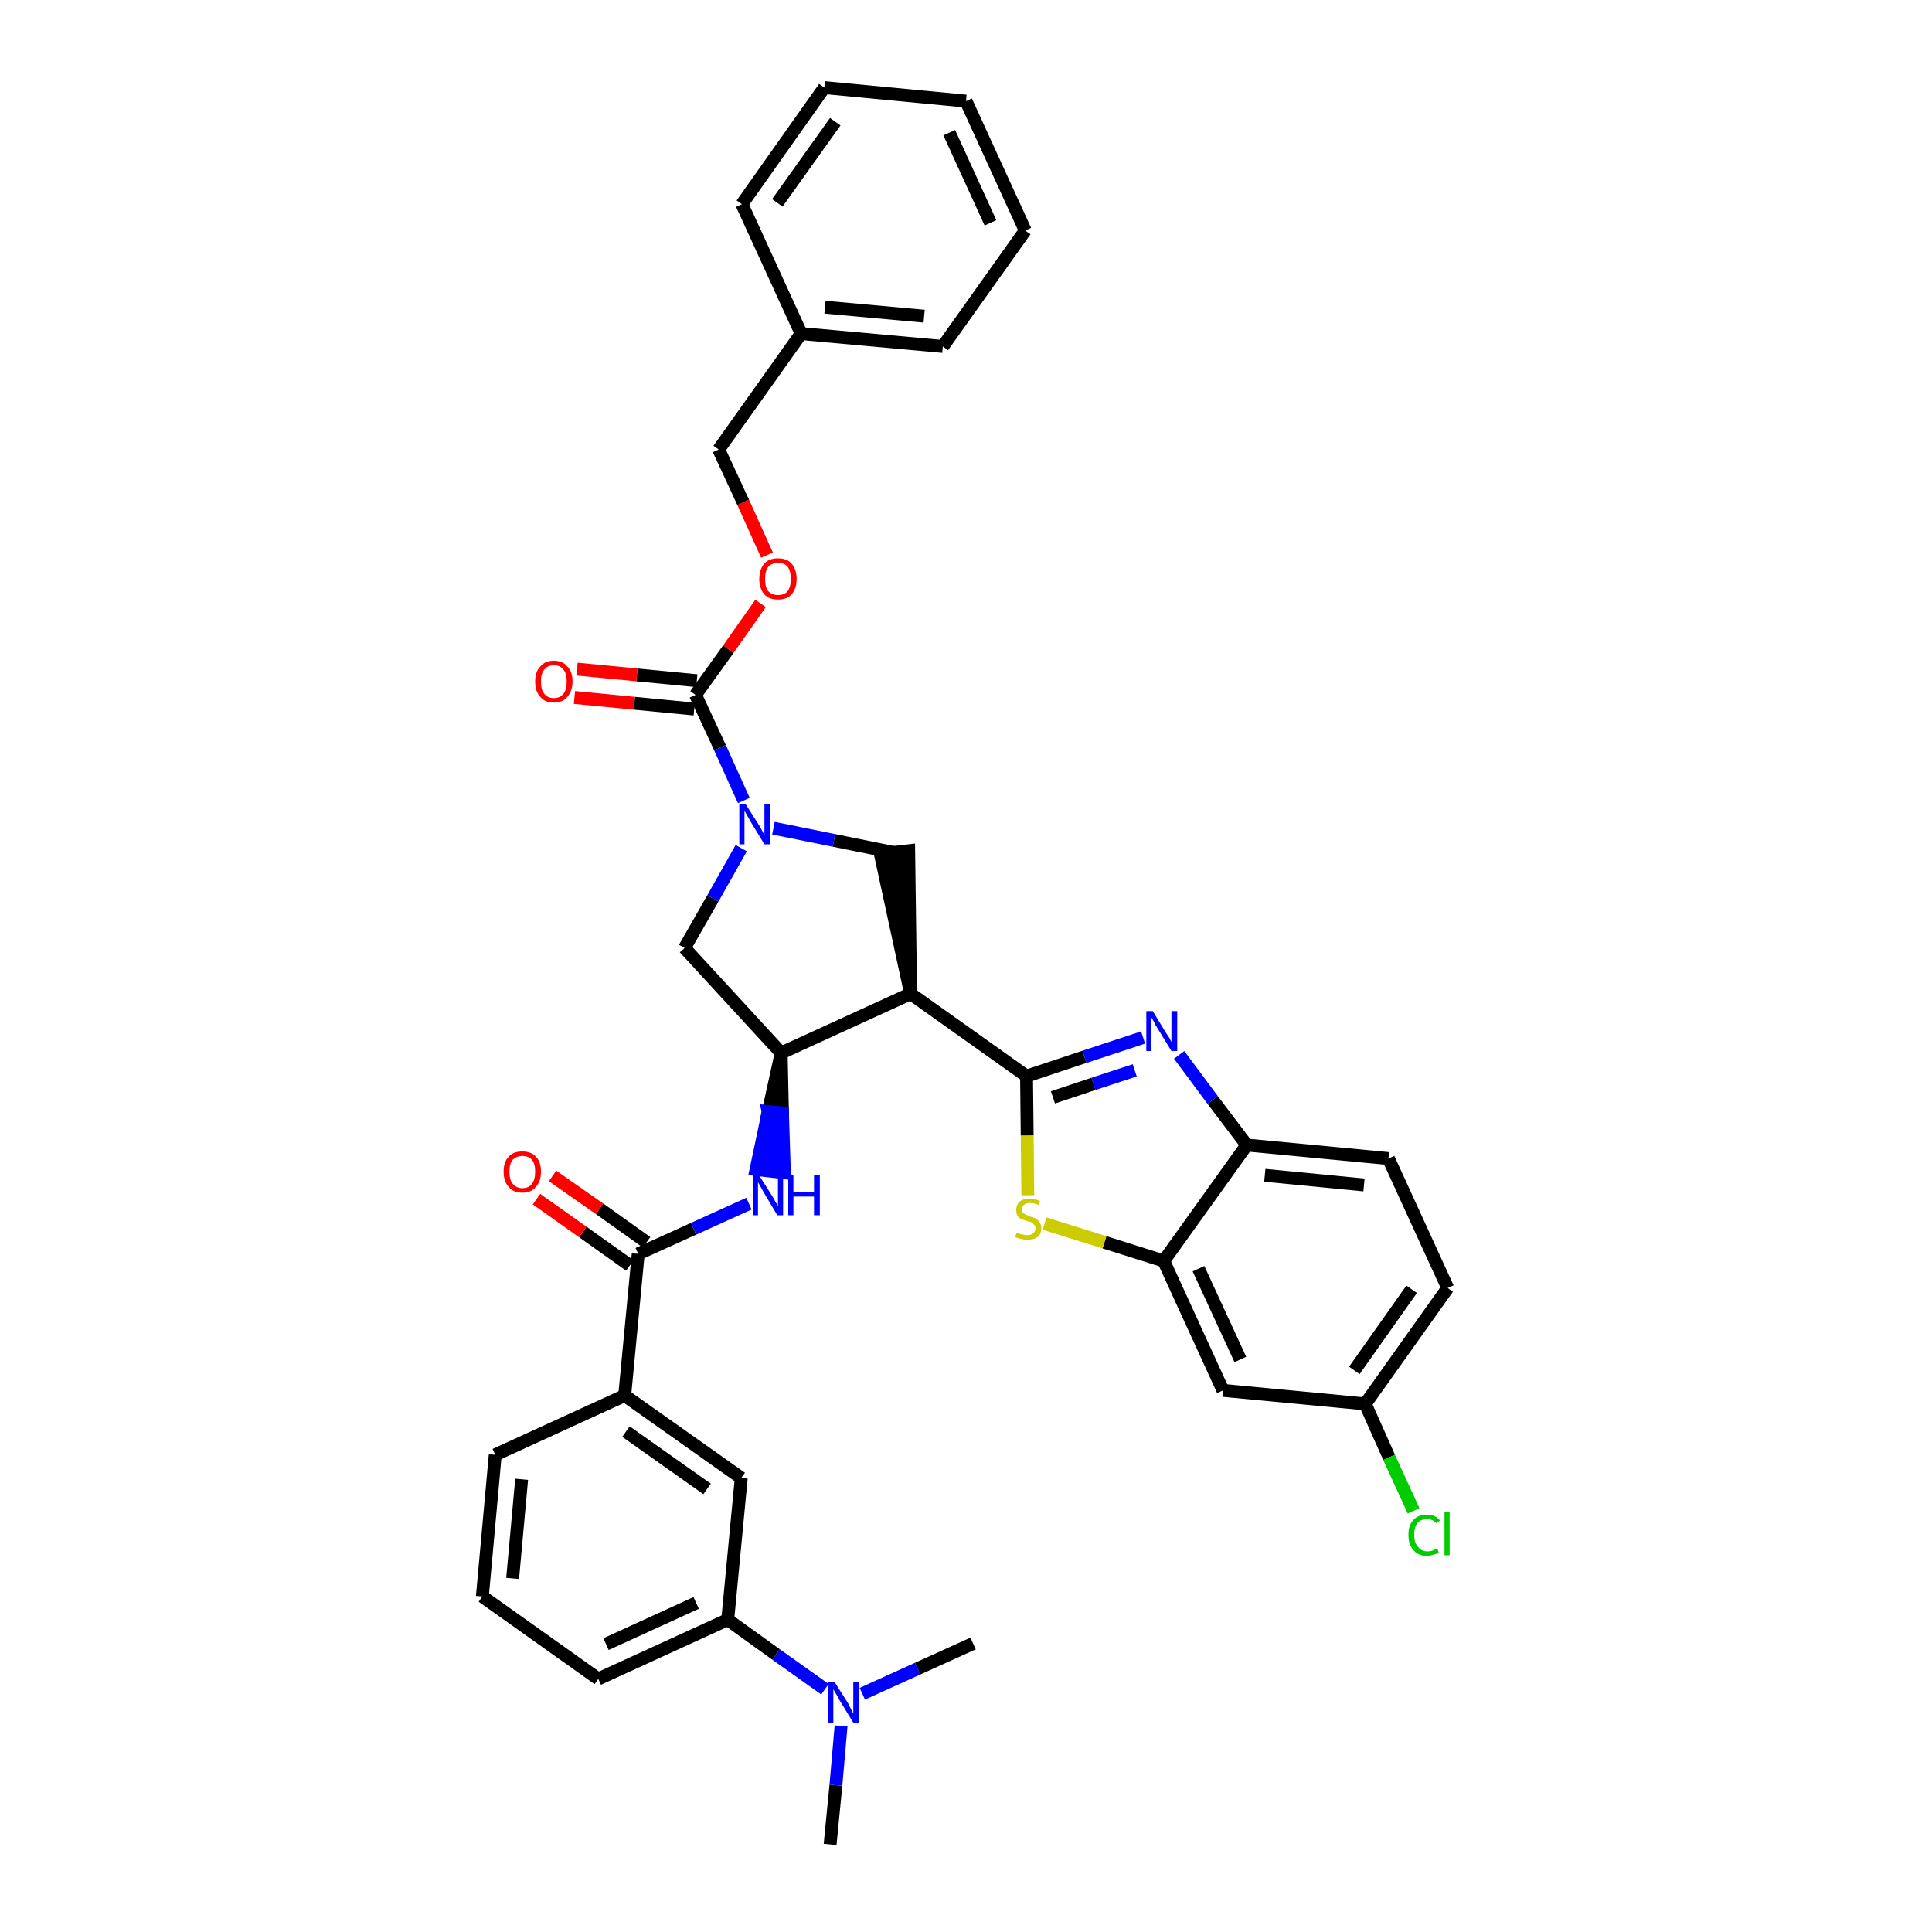 <?xml version='1.0' encoding='iso-8859-1'?>
<svg version='1.1' baseProfile='full'
              xmlns='http://www.w3.org/2000/svg'
                      xmlns:rdkit='http://www.rdkit.org/xml'
                      xmlns:xlink='http://www.w3.org/1999/xlink'
                  xml:space='preserve'
width='300px' height='300px' viewBox='0 0 300 300'>
<!-- END OF HEADER -->
<path class='bond-0 atom-0 atom-1' d='M 128.9,286.4 L 129.8,277.2' style='fill:none;fill-rule:evenodd;stroke:#000000;stroke-width:2.0px;stroke-linecap:butt;stroke-linejoin:miter;stroke-opacity:1' />
<path class='bond-0 atom-0 atom-1' d='M 129.8,277.2 L 130.6,268.0' style='fill:none;fill-rule:evenodd;stroke:#0000FF;stroke-width:2.0px;stroke-linecap:butt;stroke-linejoin:miter;stroke-opacity:1' />
<path class='bond-1 atom-1 atom-2' d='M 133.9,263.0 L 142.5,259.1' style='fill:none;fill-rule:evenodd;stroke:#0000FF;stroke-width:2.0px;stroke-linecap:butt;stroke-linejoin:miter;stroke-opacity:1' />
<path class='bond-1 atom-1 atom-2' d='M 142.5,259.1 L 151.1,255.2' style='fill:none;fill-rule:evenodd;stroke:#000000;stroke-width:2.0px;stroke-linecap:butt;stroke-linejoin:miter;stroke-opacity:1' />
<path class='bond-2 atom-1 atom-3' d='M 128.1,262.3 L 120.5,256.9' style='fill:none;fill-rule:evenodd;stroke:#0000FF;stroke-width:2.0px;stroke-linecap:butt;stroke-linejoin:miter;stroke-opacity:1' />
<path class='bond-2 atom-1 atom-3' d='M 120.5,256.9 L 113.0,251.5' style='fill:none;fill-rule:evenodd;stroke:#000000;stroke-width:2.0px;stroke-linecap:butt;stroke-linejoin:miter;stroke-opacity:1' />
<path class='bond-3 atom-3 atom-4' d='M 113.0,251.5 L 92.9,260.7' style='fill:none;fill-rule:evenodd;stroke:#000000;stroke-width:2.0px;stroke-linecap:butt;stroke-linejoin:miter;stroke-opacity:1' />
<path class='bond-3 atom-3 atom-4' d='M 108.1,248.9 L 94.1,255.3' style='fill:none;fill-rule:evenodd;stroke:#000000;stroke-width:2.0px;stroke-linecap:butt;stroke-linejoin:miter;stroke-opacity:1' />
<path class='bond-36 atom-36 atom-3' d='M 115.1,229.5 L 113.0,251.5' style='fill:none;fill-rule:evenodd;stroke:#000000;stroke-width:2.0px;stroke-linecap:butt;stroke-linejoin:miter;stroke-opacity:1' />
<path class='bond-4 atom-4 atom-5' d='M 92.9,260.7 L 74.9,247.9' style='fill:none;fill-rule:evenodd;stroke:#000000;stroke-width:2.0px;stroke-linecap:butt;stroke-linejoin:miter;stroke-opacity:1' />
<path class='bond-5 atom-5 atom-6' d='M 74.9,247.9 L 76.9,225.9' style='fill:none;fill-rule:evenodd;stroke:#000000;stroke-width:2.0px;stroke-linecap:butt;stroke-linejoin:miter;stroke-opacity:1' />
<path class='bond-5 atom-5 atom-6' d='M 79.6,245.1 L 81.0,229.7' style='fill:none;fill-rule:evenodd;stroke:#000000;stroke-width:2.0px;stroke-linecap:butt;stroke-linejoin:miter;stroke-opacity:1' />
<path class='bond-6 atom-6 atom-7' d='M 76.9,225.9 L 97.0,216.7' style='fill:none;fill-rule:evenodd;stroke:#000000;stroke-width:2.0px;stroke-linecap:butt;stroke-linejoin:miter;stroke-opacity:1' />
<path class='bond-7 atom-7 atom-8' d='M 97.0,216.7 L 99.1,194.7' style='fill:none;fill-rule:evenodd;stroke:#000000;stroke-width:2.0px;stroke-linecap:butt;stroke-linejoin:miter;stroke-opacity:1' />
<path class='bond-35 atom-7 atom-36' d='M 97.0,216.7 L 115.1,229.5' style='fill:none;fill-rule:evenodd;stroke:#000000;stroke-width:2.0px;stroke-linecap:butt;stroke-linejoin:miter;stroke-opacity:1' />
<path class='bond-35 atom-7 atom-36' d='M 97.2,222.3 L 109.8,231.2' style='fill:none;fill-rule:evenodd;stroke:#000000;stroke-width:2.0px;stroke-linecap:butt;stroke-linejoin:miter;stroke-opacity:1' />
<path class='bond-8 atom-8 atom-9' d='M 100.4,192.9 L 93.1,187.7' style='fill:none;fill-rule:evenodd;stroke:#000000;stroke-width:2.0px;stroke-linecap:butt;stroke-linejoin:miter;stroke-opacity:1' />
<path class='bond-8 atom-8 atom-9' d='M 93.1,187.7 L 85.8,182.6' style='fill:none;fill-rule:evenodd;stroke:#FF0000;stroke-width:2.0px;stroke-linecap:butt;stroke-linejoin:miter;stroke-opacity:1' />
<path class='bond-8 atom-8 atom-9' d='M 97.8,196.5 L 90.5,191.3' style='fill:none;fill-rule:evenodd;stroke:#000000;stroke-width:2.0px;stroke-linecap:butt;stroke-linejoin:miter;stroke-opacity:1' />
<path class='bond-8 atom-8 atom-9' d='M 90.5,191.3 L 83.3,186.2' style='fill:none;fill-rule:evenodd;stroke:#FF0000;stroke-width:2.0px;stroke-linecap:butt;stroke-linejoin:miter;stroke-opacity:1' />
<path class='bond-9 atom-8 atom-10' d='M 99.1,194.7 L 107.7,190.8' style='fill:none;fill-rule:evenodd;stroke:#000000;stroke-width:2.0px;stroke-linecap:butt;stroke-linejoin:miter;stroke-opacity:1' />
<path class='bond-9 atom-8 atom-10' d='M 107.7,190.8 L 116.3,186.9' style='fill:none;fill-rule:evenodd;stroke:#0000FF;stroke-width:2.0px;stroke-linecap:butt;stroke-linejoin:miter;stroke-opacity:1' />
<path class='bond-10 atom-11 atom-10' d='M 121.3,163.5 L 119.3,172.6 L 121.5,172.8 Z' style='fill:#000000;fill-rule:evenodd;fill-opacity:1;stroke:#000000;stroke-width:2.0px;stroke-linecap:butt;stroke-linejoin:miter;stroke-opacity:1;' />
<path class='bond-10 atom-11 atom-10' d='M 119.3,172.6 L 121.8,182.1 L 117.4,181.6 Z' style='fill:#0000FF;fill-rule:evenodd;fill-opacity:1;stroke:#0000FF;stroke-width:2.0px;stroke-linecap:butt;stroke-linejoin:miter;stroke-opacity:1;' />
<path class='bond-10 atom-11 atom-10' d='M 119.3,172.6 L 121.5,172.8 L 121.8,182.1 Z' style='fill:#0000FF;fill-rule:evenodd;fill-opacity:1;stroke:#0000FF;stroke-width:2.0px;stroke-linecap:butt;stroke-linejoin:miter;stroke-opacity:1;' />
<path class='bond-11 atom-11 atom-12' d='M 121.3,163.5 L 106.3,147.2' style='fill:none;fill-rule:evenodd;stroke:#000000;stroke-width:2.0px;stroke-linecap:butt;stroke-linejoin:miter;stroke-opacity:1' />
<path class='bond-37 atom-25 atom-11' d='M 141.4,154.3 L 121.3,163.5' style='fill:none;fill-rule:evenodd;stroke:#000000;stroke-width:2.0px;stroke-linecap:butt;stroke-linejoin:miter;stroke-opacity:1' />
<path class='bond-12 atom-12 atom-13' d='M 106.3,147.2 L 110.7,139.5' style='fill:none;fill-rule:evenodd;stroke:#000000;stroke-width:2.0px;stroke-linecap:butt;stroke-linejoin:miter;stroke-opacity:1' />
<path class='bond-12 atom-12 atom-13' d='M 110.7,139.5 L 115.1,131.7' style='fill:none;fill-rule:evenodd;stroke:#0000FF;stroke-width:2.0px;stroke-linecap:butt;stroke-linejoin:miter;stroke-opacity:1' />
<path class='bond-13 atom-13 atom-14' d='M 115.5,124.3 L 111.8,116.1' style='fill:none;fill-rule:evenodd;stroke:#0000FF;stroke-width:2.0px;stroke-linecap:butt;stroke-linejoin:miter;stroke-opacity:1' />
<path class='bond-13 atom-13 atom-14' d='M 111.8,116.1 L 108.0,107.9' style='fill:none;fill-rule:evenodd;stroke:#000000;stroke-width:2.0px;stroke-linecap:butt;stroke-linejoin:miter;stroke-opacity:1' />
<path class='bond-23 atom-13 atom-24' d='M 120.1,128.6 L 129.5,130.5' style='fill:none;fill-rule:evenodd;stroke:#0000FF;stroke-width:2.0px;stroke-linecap:butt;stroke-linejoin:miter;stroke-opacity:1' />
<path class='bond-23 atom-13 atom-24' d='M 129.5,130.5 L 138.9,132.4' style='fill:none;fill-rule:evenodd;stroke:#000000;stroke-width:2.0px;stroke-linecap:butt;stroke-linejoin:miter;stroke-opacity:1' />
<path class='bond-14 atom-14 atom-15' d='M 108.2,105.7 L 98.9,104.8' style='fill:none;fill-rule:evenodd;stroke:#000000;stroke-width:2.0px;stroke-linecap:butt;stroke-linejoin:miter;stroke-opacity:1' />
<path class='bond-14 atom-14 atom-15' d='M 98.9,104.8 L 89.6,103.9' style='fill:none;fill-rule:evenodd;stroke:#FF0000;stroke-width:2.0px;stroke-linecap:butt;stroke-linejoin:miter;stroke-opacity:1' />
<path class='bond-14 atom-14 atom-15' d='M 107.8,110.1 L 98.5,109.2' style='fill:none;fill-rule:evenodd;stroke:#000000;stroke-width:2.0px;stroke-linecap:butt;stroke-linejoin:miter;stroke-opacity:1' />
<path class='bond-14 atom-14 atom-15' d='M 98.5,109.2 L 89.2,108.3' style='fill:none;fill-rule:evenodd;stroke:#FF0000;stroke-width:2.0px;stroke-linecap:butt;stroke-linejoin:miter;stroke-opacity:1' />
<path class='bond-15 atom-14 atom-16' d='M 108.0,107.9 L 113.1,100.8' style='fill:none;fill-rule:evenodd;stroke:#000000;stroke-width:2.0px;stroke-linecap:butt;stroke-linejoin:miter;stroke-opacity:1' />
<path class='bond-15 atom-14 atom-16' d='M 113.1,100.8 L 118.1,93.7' style='fill:none;fill-rule:evenodd;stroke:#FF0000;stroke-width:2.0px;stroke-linecap:butt;stroke-linejoin:miter;stroke-opacity:1' />
<path class='bond-16 atom-16 atom-17' d='M 119.1,86.2 L 115.4,78.0' style='fill:none;fill-rule:evenodd;stroke:#FF0000;stroke-width:2.0px;stroke-linecap:butt;stroke-linejoin:miter;stroke-opacity:1' />
<path class='bond-16 atom-16 atom-17' d='M 115.4,78.0 L 111.6,69.8' style='fill:none;fill-rule:evenodd;stroke:#000000;stroke-width:2.0px;stroke-linecap:butt;stroke-linejoin:miter;stroke-opacity:1' />
<path class='bond-17 atom-17 atom-18' d='M 111.6,69.8 L 124.4,51.8' style='fill:none;fill-rule:evenodd;stroke:#000000;stroke-width:2.0px;stroke-linecap:butt;stroke-linejoin:miter;stroke-opacity:1' />
<path class='bond-18 atom-18 atom-19' d='M 124.4,51.8 L 146.4,53.8' style='fill:none;fill-rule:evenodd;stroke:#000000;stroke-width:2.0px;stroke-linecap:butt;stroke-linejoin:miter;stroke-opacity:1' />
<path class='bond-18 atom-18 atom-19' d='M 128.1,47.7 L 143.5,49.1' style='fill:none;fill-rule:evenodd;stroke:#000000;stroke-width:2.0px;stroke-linecap:butt;stroke-linejoin:miter;stroke-opacity:1' />
<path class='bond-39 atom-23 atom-18' d='M 115.2,31.7 L 124.4,51.8' style='fill:none;fill-rule:evenodd;stroke:#000000;stroke-width:2.0px;stroke-linecap:butt;stroke-linejoin:miter;stroke-opacity:1' />
<path class='bond-19 atom-19 atom-20' d='M 146.4,53.8 L 159.2,35.8' style='fill:none;fill-rule:evenodd;stroke:#000000;stroke-width:2.0px;stroke-linecap:butt;stroke-linejoin:miter;stroke-opacity:1' />
<path class='bond-20 atom-20 atom-21' d='M 159.2,35.8 L 150.0,15.7' style='fill:none;fill-rule:evenodd;stroke:#000000;stroke-width:2.0px;stroke-linecap:butt;stroke-linejoin:miter;stroke-opacity:1' />
<path class='bond-20 atom-20 atom-21' d='M 153.8,34.6 L 147.4,20.6' style='fill:none;fill-rule:evenodd;stroke:#000000;stroke-width:2.0px;stroke-linecap:butt;stroke-linejoin:miter;stroke-opacity:1' />
<path class='bond-21 atom-21 atom-22' d='M 150.0,15.7 L 128.0,13.6' style='fill:none;fill-rule:evenodd;stroke:#000000;stroke-width:2.0px;stroke-linecap:butt;stroke-linejoin:miter;stroke-opacity:1' />
<path class='bond-22 atom-22 atom-23' d='M 128.0,13.6 L 115.2,31.7' style='fill:none;fill-rule:evenodd;stroke:#000000;stroke-width:2.0px;stroke-linecap:butt;stroke-linejoin:miter;stroke-opacity:1' />
<path class='bond-22 atom-22 atom-23' d='M 129.7,18.9 L 120.7,31.5' style='fill:none;fill-rule:evenodd;stroke:#000000;stroke-width:2.0px;stroke-linecap:butt;stroke-linejoin:miter;stroke-opacity:1' />
<path class='bond-24 atom-25 atom-24' d='M 141.4,154.3 L 141.1,132.1 L 136.7,132.6 Z' style='fill:#000000;fill-rule:evenodd;fill-opacity:1;stroke:#000000;stroke-width:2.0px;stroke-linecap:butt;stroke-linejoin:miter;stroke-opacity:1;' />
<path class='bond-25 atom-25 atom-26' d='M 141.4,154.3 L 159.4,167.1' style='fill:none;fill-rule:evenodd;stroke:#000000;stroke-width:2.0px;stroke-linecap:butt;stroke-linejoin:miter;stroke-opacity:1' />
<path class='bond-26 atom-26 atom-27' d='M 159.4,167.1 L 168.4,164.1' style='fill:none;fill-rule:evenodd;stroke:#000000;stroke-width:2.0px;stroke-linecap:butt;stroke-linejoin:miter;stroke-opacity:1' />
<path class='bond-26 atom-26 atom-27' d='M 168.4,164.1 L 177.5,161.1' style='fill:none;fill-rule:evenodd;stroke:#0000FF;stroke-width:2.0px;stroke-linecap:butt;stroke-linejoin:miter;stroke-opacity:1' />
<path class='bond-26 atom-26 atom-27' d='M 163.5,170.4 L 169.8,168.3' style='fill:none;fill-rule:evenodd;stroke:#000000;stroke-width:2.0px;stroke-linecap:butt;stroke-linejoin:miter;stroke-opacity:1' />
<path class='bond-26 atom-26 atom-27' d='M 169.8,168.3 L 176.2,166.2' style='fill:none;fill-rule:evenodd;stroke:#0000FF;stroke-width:2.0px;stroke-linecap:butt;stroke-linejoin:miter;stroke-opacity:1' />
<path class='bond-38 atom-35 atom-26' d='M 159.6,185.6 L 159.5,176.3' style='fill:none;fill-rule:evenodd;stroke:#CCCC00;stroke-width:2.0px;stroke-linecap:butt;stroke-linejoin:miter;stroke-opacity:1' />
<path class='bond-38 atom-35 atom-26' d='M 159.5,176.3 L 159.4,167.1' style='fill:none;fill-rule:evenodd;stroke:#000000;stroke-width:2.0px;stroke-linecap:butt;stroke-linejoin:miter;stroke-opacity:1' />
<path class='bond-27 atom-27 atom-28' d='M 183.1,163.8 L 188.3,170.8' style='fill:none;fill-rule:evenodd;stroke:#0000FF;stroke-width:2.0px;stroke-linecap:butt;stroke-linejoin:miter;stroke-opacity:1' />
<path class='bond-27 atom-27 atom-28' d='M 188.3,170.8 L 193.6,177.8' style='fill:none;fill-rule:evenodd;stroke:#000000;stroke-width:2.0px;stroke-linecap:butt;stroke-linejoin:miter;stroke-opacity:1' />
<path class='bond-28 atom-28 atom-29' d='M 193.6,177.8 L 215.6,179.9' style='fill:none;fill-rule:evenodd;stroke:#000000;stroke-width:2.0px;stroke-linecap:butt;stroke-linejoin:miter;stroke-opacity:1' />
<path class='bond-28 atom-28 atom-29' d='M 196.4,182.5 L 211.8,184.0' style='fill:none;fill-rule:evenodd;stroke:#000000;stroke-width:2.0px;stroke-linecap:butt;stroke-linejoin:miter;stroke-opacity:1' />
<path class='bond-40 atom-34 atom-28' d='M 180.7,195.8 L 193.6,177.8' style='fill:none;fill-rule:evenodd;stroke:#000000;stroke-width:2.0px;stroke-linecap:butt;stroke-linejoin:miter;stroke-opacity:1' />
<path class='bond-29 atom-29 atom-30' d='M 215.6,179.9 L 224.8,200.0' style='fill:none;fill-rule:evenodd;stroke:#000000;stroke-width:2.0px;stroke-linecap:butt;stroke-linejoin:miter;stroke-opacity:1' />
<path class='bond-30 atom-30 atom-31' d='M 224.8,200.0 L 212.0,218.0' style='fill:none;fill-rule:evenodd;stroke:#000000;stroke-width:2.0px;stroke-linecap:butt;stroke-linejoin:miter;stroke-opacity:1' />
<path class='bond-30 atom-30 atom-31' d='M 219.2,200.2 L 210.3,212.8' style='fill:none;fill-rule:evenodd;stroke:#000000;stroke-width:2.0px;stroke-linecap:butt;stroke-linejoin:miter;stroke-opacity:1' />
<path class='bond-31 atom-31 atom-32' d='M 212.0,218.0 L 215.7,226.3' style='fill:none;fill-rule:evenodd;stroke:#000000;stroke-width:2.0px;stroke-linecap:butt;stroke-linejoin:miter;stroke-opacity:1' />
<path class='bond-31 atom-31 atom-32' d='M 215.7,226.3 L 219.5,234.6' style='fill:none;fill-rule:evenodd;stroke:#00CC00;stroke-width:2.0px;stroke-linecap:butt;stroke-linejoin:miter;stroke-opacity:1' />
<path class='bond-32 atom-31 atom-33' d='M 212.0,218.0 L 189.9,215.9' style='fill:none;fill-rule:evenodd;stroke:#000000;stroke-width:2.0px;stroke-linecap:butt;stroke-linejoin:miter;stroke-opacity:1' />
<path class='bond-33 atom-33 atom-34' d='M 189.9,215.9 L 180.7,195.8' style='fill:none;fill-rule:evenodd;stroke:#000000;stroke-width:2.0px;stroke-linecap:butt;stroke-linejoin:miter;stroke-opacity:1' />
<path class='bond-33 atom-33 atom-34' d='M 192.6,211.1 L 186.1,197.0' style='fill:none;fill-rule:evenodd;stroke:#000000;stroke-width:2.0px;stroke-linecap:butt;stroke-linejoin:miter;stroke-opacity:1' />
<path class='bond-34 atom-34 atom-35' d='M 180.7,195.8 L 171.5,192.9' style='fill:none;fill-rule:evenodd;stroke:#000000;stroke-width:2.0px;stroke-linecap:butt;stroke-linejoin:miter;stroke-opacity:1' />
<path class='bond-34 atom-34 atom-35' d='M 171.5,192.9 L 162.2,190.0' style='fill:none;fill-rule:evenodd;stroke:#CCCC00;stroke-width:2.0px;stroke-linecap:butt;stroke-linejoin:miter;stroke-opacity:1' />
<path  class='atom-1' d='M 129.6 261.2
L 131.7 264.5
Q 131.9 264.9, 132.2 265.5
Q 132.5 266.1, 132.5 266.1
L 132.5 261.2
L 133.4 261.2
L 133.4 267.5
L 132.5 267.5
L 130.3 263.9
Q 130.1 263.4, 129.8 263.0
Q 129.5 262.5, 129.4 262.3
L 129.4 267.5
L 128.6 267.5
L 128.6 261.2
L 129.6 261.2
' fill='#0000FF'/>
<path  class='atom-9' d='M 78.2 181.9
Q 78.2 180.4, 79.0 179.6
Q 79.7 178.8, 81.1 178.8
Q 82.5 178.8, 83.2 179.6
Q 84.0 180.4, 84.0 181.9
Q 84.0 183.5, 83.2 184.3
Q 82.5 185.2, 81.1 185.2
Q 79.7 185.2, 79.0 184.3
Q 78.2 183.5, 78.2 181.9
M 81.1 184.5
Q 82.1 184.5, 82.6 183.8
Q 83.1 183.2, 83.1 181.9
Q 83.1 180.7, 82.6 180.1
Q 82.1 179.5, 81.1 179.5
Q 80.2 179.5, 79.6 180.1
Q 79.1 180.7, 79.1 181.9
Q 79.1 183.2, 79.6 183.8
Q 80.2 184.5, 81.1 184.5
' fill='#FF0000'/>
<path  class='atom-10' d='M 117.8 182.4
L 119.9 185.7
Q 120.1 186.0, 120.4 186.6
Q 120.8 187.2, 120.8 187.3
L 120.8 182.4
L 121.6 182.4
L 121.6 188.7
L 120.7 188.7
L 118.5 185.0
Q 118.3 184.6, 118.0 184.1
Q 117.7 183.6, 117.7 183.5
L 117.7 188.7
L 116.9 188.7
L 116.9 182.4
L 117.8 182.4
' fill='#0000FF'/>
<path  class='atom-10' d='M 122.4 182.4
L 123.2 182.4
L 123.2 185.1
L 126.4 185.1
L 126.4 182.4
L 127.3 182.4
L 127.3 188.7
L 126.4 188.7
L 126.4 185.8
L 123.2 185.8
L 123.2 188.7
L 122.4 188.7
L 122.4 182.4
' fill='#0000FF'/>
<path  class='atom-13' d='M 115.8 124.9
L 117.9 128.2
Q 118.1 128.5, 118.4 129.1
Q 118.7 129.7, 118.7 129.7
L 118.7 124.9
L 119.6 124.9
L 119.6 131.1
L 118.7 131.1
L 116.5 127.5
Q 116.3 127.1, 116.0 126.6
Q 115.7 126.1, 115.6 125.9
L 115.6 131.1
L 114.8 131.1
L 114.8 124.9
L 115.8 124.9
' fill='#0000FF'/>
<path  class='atom-15' d='M 83.1 105.8
Q 83.1 104.3, 83.9 103.5
Q 84.6 102.6, 86.0 102.6
Q 87.4 102.6, 88.1 103.5
Q 88.9 104.3, 88.9 105.8
Q 88.9 107.3, 88.1 108.2
Q 87.4 109.1, 86.0 109.1
Q 84.6 109.1, 83.9 108.2
Q 83.1 107.4, 83.1 105.8
M 86.0 108.4
Q 87.0 108.4, 87.5 107.7
Q 88.0 107.1, 88.0 105.8
Q 88.0 104.6, 87.5 104.0
Q 87.0 103.3, 86.0 103.3
Q 85.0 103.3, 84.5 104.0
Q 84.0 104.6, 84.0 105.8
Q 84.0 107.1, 84.5 107.7
Q 85.0 108.4, 86.0 108.4
' fill='#FF0000'/>
<path  class='atom-16' d='M 117.9 89.9
Q 117.9 88.4, 118.7 87.5
Q 119.4 86.7, 120.8 86.7
Q 122.2 86.7, 122.9 87.5
Q 123.7 88.4, 123.7 89.9
Q 123.7 91.4, 122.9 92.3
Q 122.2 93.1, 120.8 93.1
Q 119.4 93.1, 118.7 92.3
Q 117.9 91.4, 117.9 89.9
M 120.8 92.4
Q 121.8 92.4, 122.3 91.8
Q 122.8 91.1, 122.8 89.9
Q 122.8 88.7, 122.3 88.0
Q 121.8 87.4, 120.8 87.4
Q 119.9 87.4, 119.3 88.0
Q 118.8 88.7, 118.8 89.9
Q 118.8 91.2, 119.3 91.8
Q 119.9 92.4, 120.8 92.4
' fill='#FF0000'/>
<path  class='atom-27' d='M 179.0 157.0
L 181.0 160.3
Q 181.2 160.6, 181.6 161.2
Q 181.9 161.8, 181.9 161.8
L 181.9 157.0
L 182.8 157.0
L 182.8 163.2
L 181.9 163.2
L 179.7 159.6
Q 179.4 159.2, 179.2 158.7
Q 178.9 158.2, 178.8 158.0
L 178.8 163.2
L 178.0 163.2
L 178.0 157.0
L 179.0 157.0
' fill='#0000FF'/>
<path  class='atom-32' d='M 218.7 238.3
Q 218.7 236.8, 219.5 236.0
Q 220.2 235.2, 221.6 235.2
Q 222.9 235.2, 223.6 236.1
L 223.0 236.5
Q 222.5 235.9, 221.6 235.9
Q 220.6 235.9, 220.1 236.5
Q 219.6 237.1, 219.6 238.3
Q 219.6 239.6, 220.2 240.2
Q 220.7 240.9, 221.7 240.9
Q 222.4 240.9, 223.2 240.4
L 223.4 241.1
Q 223.1 241.3, 222.6 241.4
Q 222.1 241.6, 221.6 241.6
Q 220.2 241.6, 219.5 240.7
Q 218.7 239.9, 218.7 238.3
' fill='#00CC00'/>
<path  class='atom-32' d='M 224.3 234.8
L 225.1 234.8
L 225.1 241.5
L 224.3 241.5
L 224.3 234.8
' fill='#00CC00'/>
<path  class='atom-35' d='M 157.9 191.4
Q 158.0 191.4, 158.2 191.5
Q 158.5 191.7, 158.9 191.7
Q 159.2 191.8, 159.5 191.8
Q 160.1 191.8, 160.4 191.5
Q 160.8 191.2, 160.8 190.7
Q 160.8 190.4, 160.6 190.2
Q 160.4 190.0, 160.2 189.8
Q 159.9 189.7, 159.5 189.6
Q 158.9 189.4, 158.6 189.3
Q 158.2 189.1, 158.0 188.8
Q 157.8 188.4, 157.8 187.9
Q 157.8 187.1, 158.3 186.6
Q 158.9 186.1, 159.9 186.1
Q 160.6 186.1, 161.5 186.5
L 161.3 187.1
Q 160.5 186.8, 159.9 186.8
Q 159.3 186.8, 159.0 187.1
Q 158.7 187.3, 158.7 187.8
Q 158.7 188.1, 158.8 188.3
Q 159.0 188.5, 159.3 188.6
Q 159.5 188.7, 159.9 188.9
Q 160.5 189.0, 160.8 189.2
Q 161.2 189.4, 161.4 189.8
Q 161.7 190.1, 161.7 190.7
Q 161.7 191.6, 161.1 192.1
Q 160.5 192.5, 159.5 192.5
Q 159.0 192.5, 158.6 192.4
Q 158.1 192.3, 157.6 192.1
L 157.9 191.4
' fill='#CCCC00'/>
</svg>

